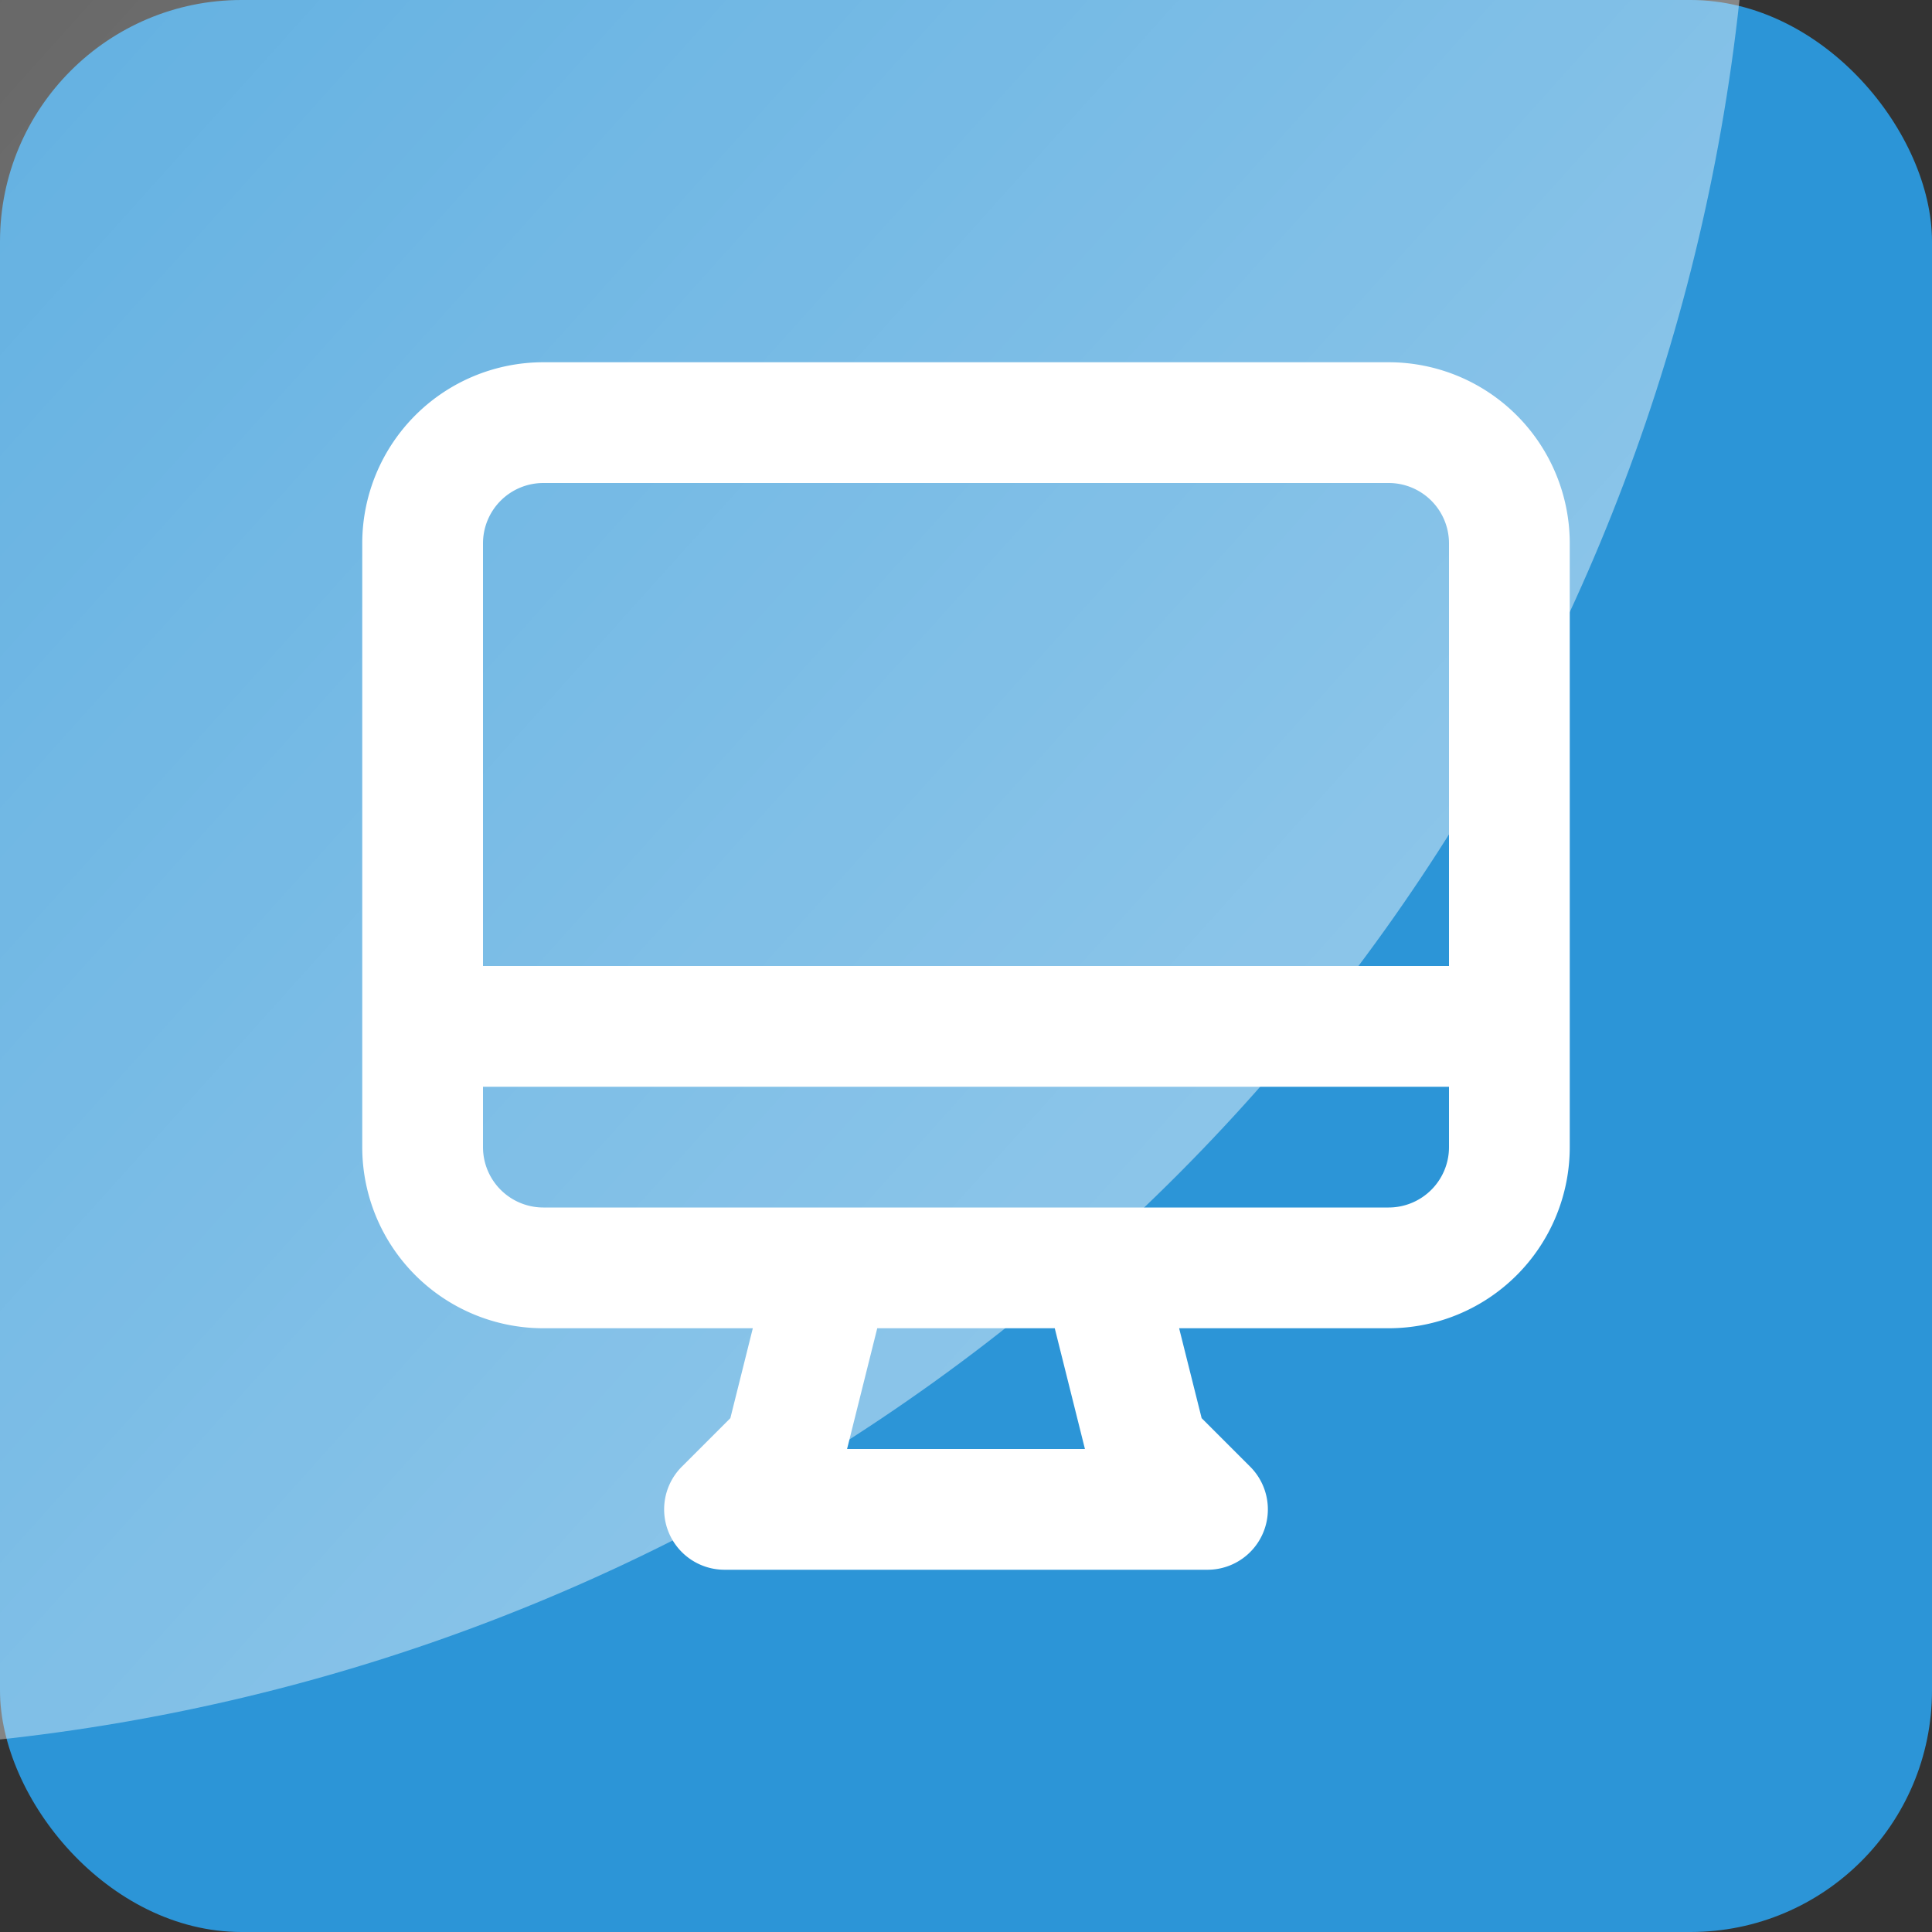 <svg xmlns="http://www.w3.org/2000/svg" width="32" height="32" fill="none"><rect width="100%" height="100%" fill="#333333" stroke="none"/><g clip-path="url(#clip0_1273_48550)"><rect width="32" height="32" fill="#2C95D7" rx="4"/><circle cx="-3.5" cy="-3.5" r="32.5" fill="url(#paint0_linear_1273_48550)" opacity=".45" style="mix-blend-mode:soft-light"/><path fill="#fff" fill-rule="evenodd" d="M6 9a3 3 0 0 1 3-3h14a3 3 0 0 1 3 3v10a3 3 0 0 1-3 3h-3.47l.373 1.489.804.804A1 1 0 0 1 20 26h-8a1 1 0 0 1-.707-1.707l.804-.804.372-1.489H9a3 3 0 0 1-3-3V9Zm2 9v1a1 1 0 0 0 1 1H23a1 1 0 0 0 1-1v-1H8Zm16-2H8V9a1 1 0 0 1 1-1h14a1 1 0 0 1 1 1v7Zm-6.53 6h-2.94l-.5 2h3.94l-.5-2Z" clip-rule="evenodd"/></g><defs><linearGradient id="paint0_linear_1273_48550" x1="24.185" x2="-23.361" y1="13.352" y2="-29.38" gradientUnits="userSpaceOnUse"><stop stop-color="#fff"/><stop offset="1" stop-color="#fff" stop-opacity="0"/></linearGradient><clipPath id="clip0_1273_48550"><path fill="#fff" d="M0 0h32v32H0z"/></clipPath></defs></svg>